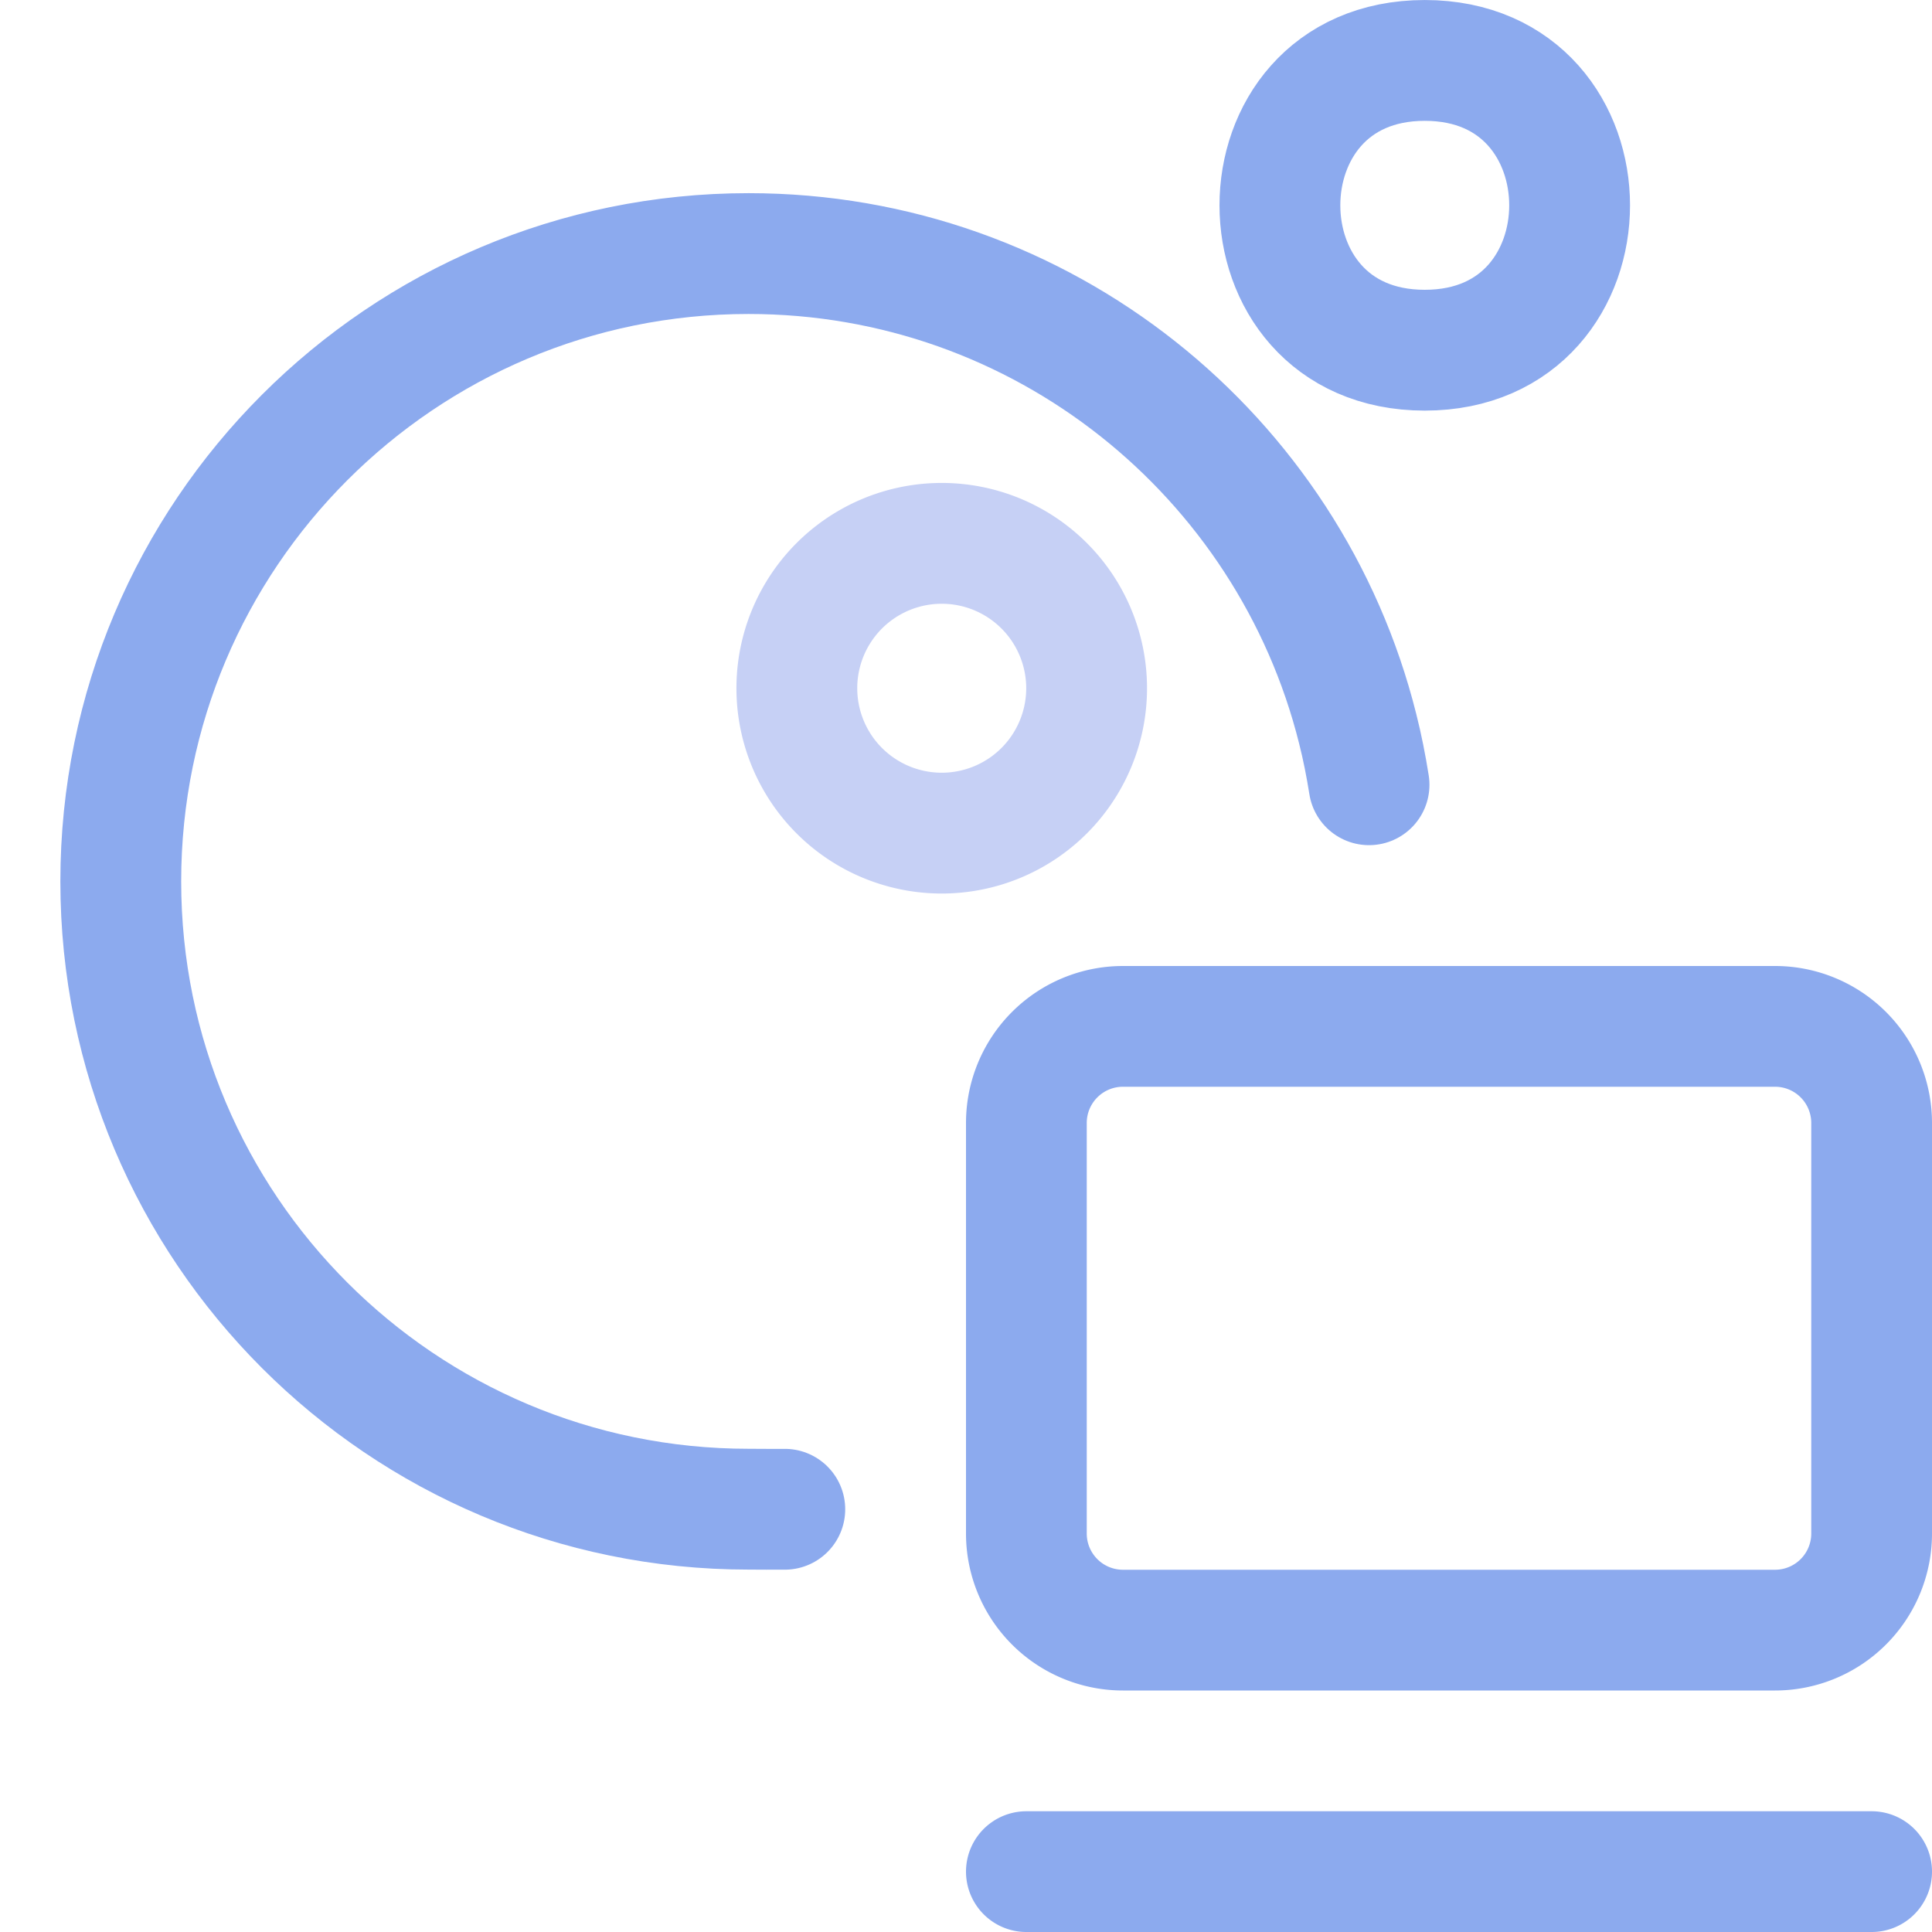 <svg xmlns="http://www.w3.org/2000/svg" width="16" height="16" viewBox="0 0 16 16">
	<path fill="none" stroke="#8caaee" stroke-linecap="round" stroke-linejoin="round" d="m 15.5,15.5 h -7 m 0.8,-7 h 5.4 a 0.8,0.8 0 0 1 0.8,0.8 v 3.4 a 0.8,0.8 0 0 1 -0.8,0.8 H 9.3 A 0.8,0.8 0 0 1 8.5,12.7 V 9.3 A 0.8,0.8 0 0 1 9.3,8.5" />
	<g fill="none" stroke-linecap="round" stroke-linejoin="round" stroke-width="1.084" transform="translate(.307 .038)scale(.923)">
		<path stroke="#c6d0f5" d="M 9.417,6.134 A 1.3,1.3 0 0 1 8.117,7.434 1.3,1.3 0 0 1 6.817,6.134 1.3,1.3 0 0 1 8.117,4.834 1.3,1.3 0 0 1 9.417,6.134" />
		<path stroke="#8caaee" d="m 6.384,2.234 c -3.111,0 -5.633,2.522 -5.633,5.633 0,3.111 2.522,5.633 5.633,5.633 0.039,0 0.287,0.002 0.325,6.53e-4 M 11.951,7 C 11.924,6.83 11.891,6.662 11.849,6.497 11.237,4.048 9.022,2.234 6.384,2.234 m 6.067,-1.733 c -1.733,0 -1.733,2.6 0,2.6 1.733,0 1.733,-2.6 0,-2.6" />
	</g>
</svg>
